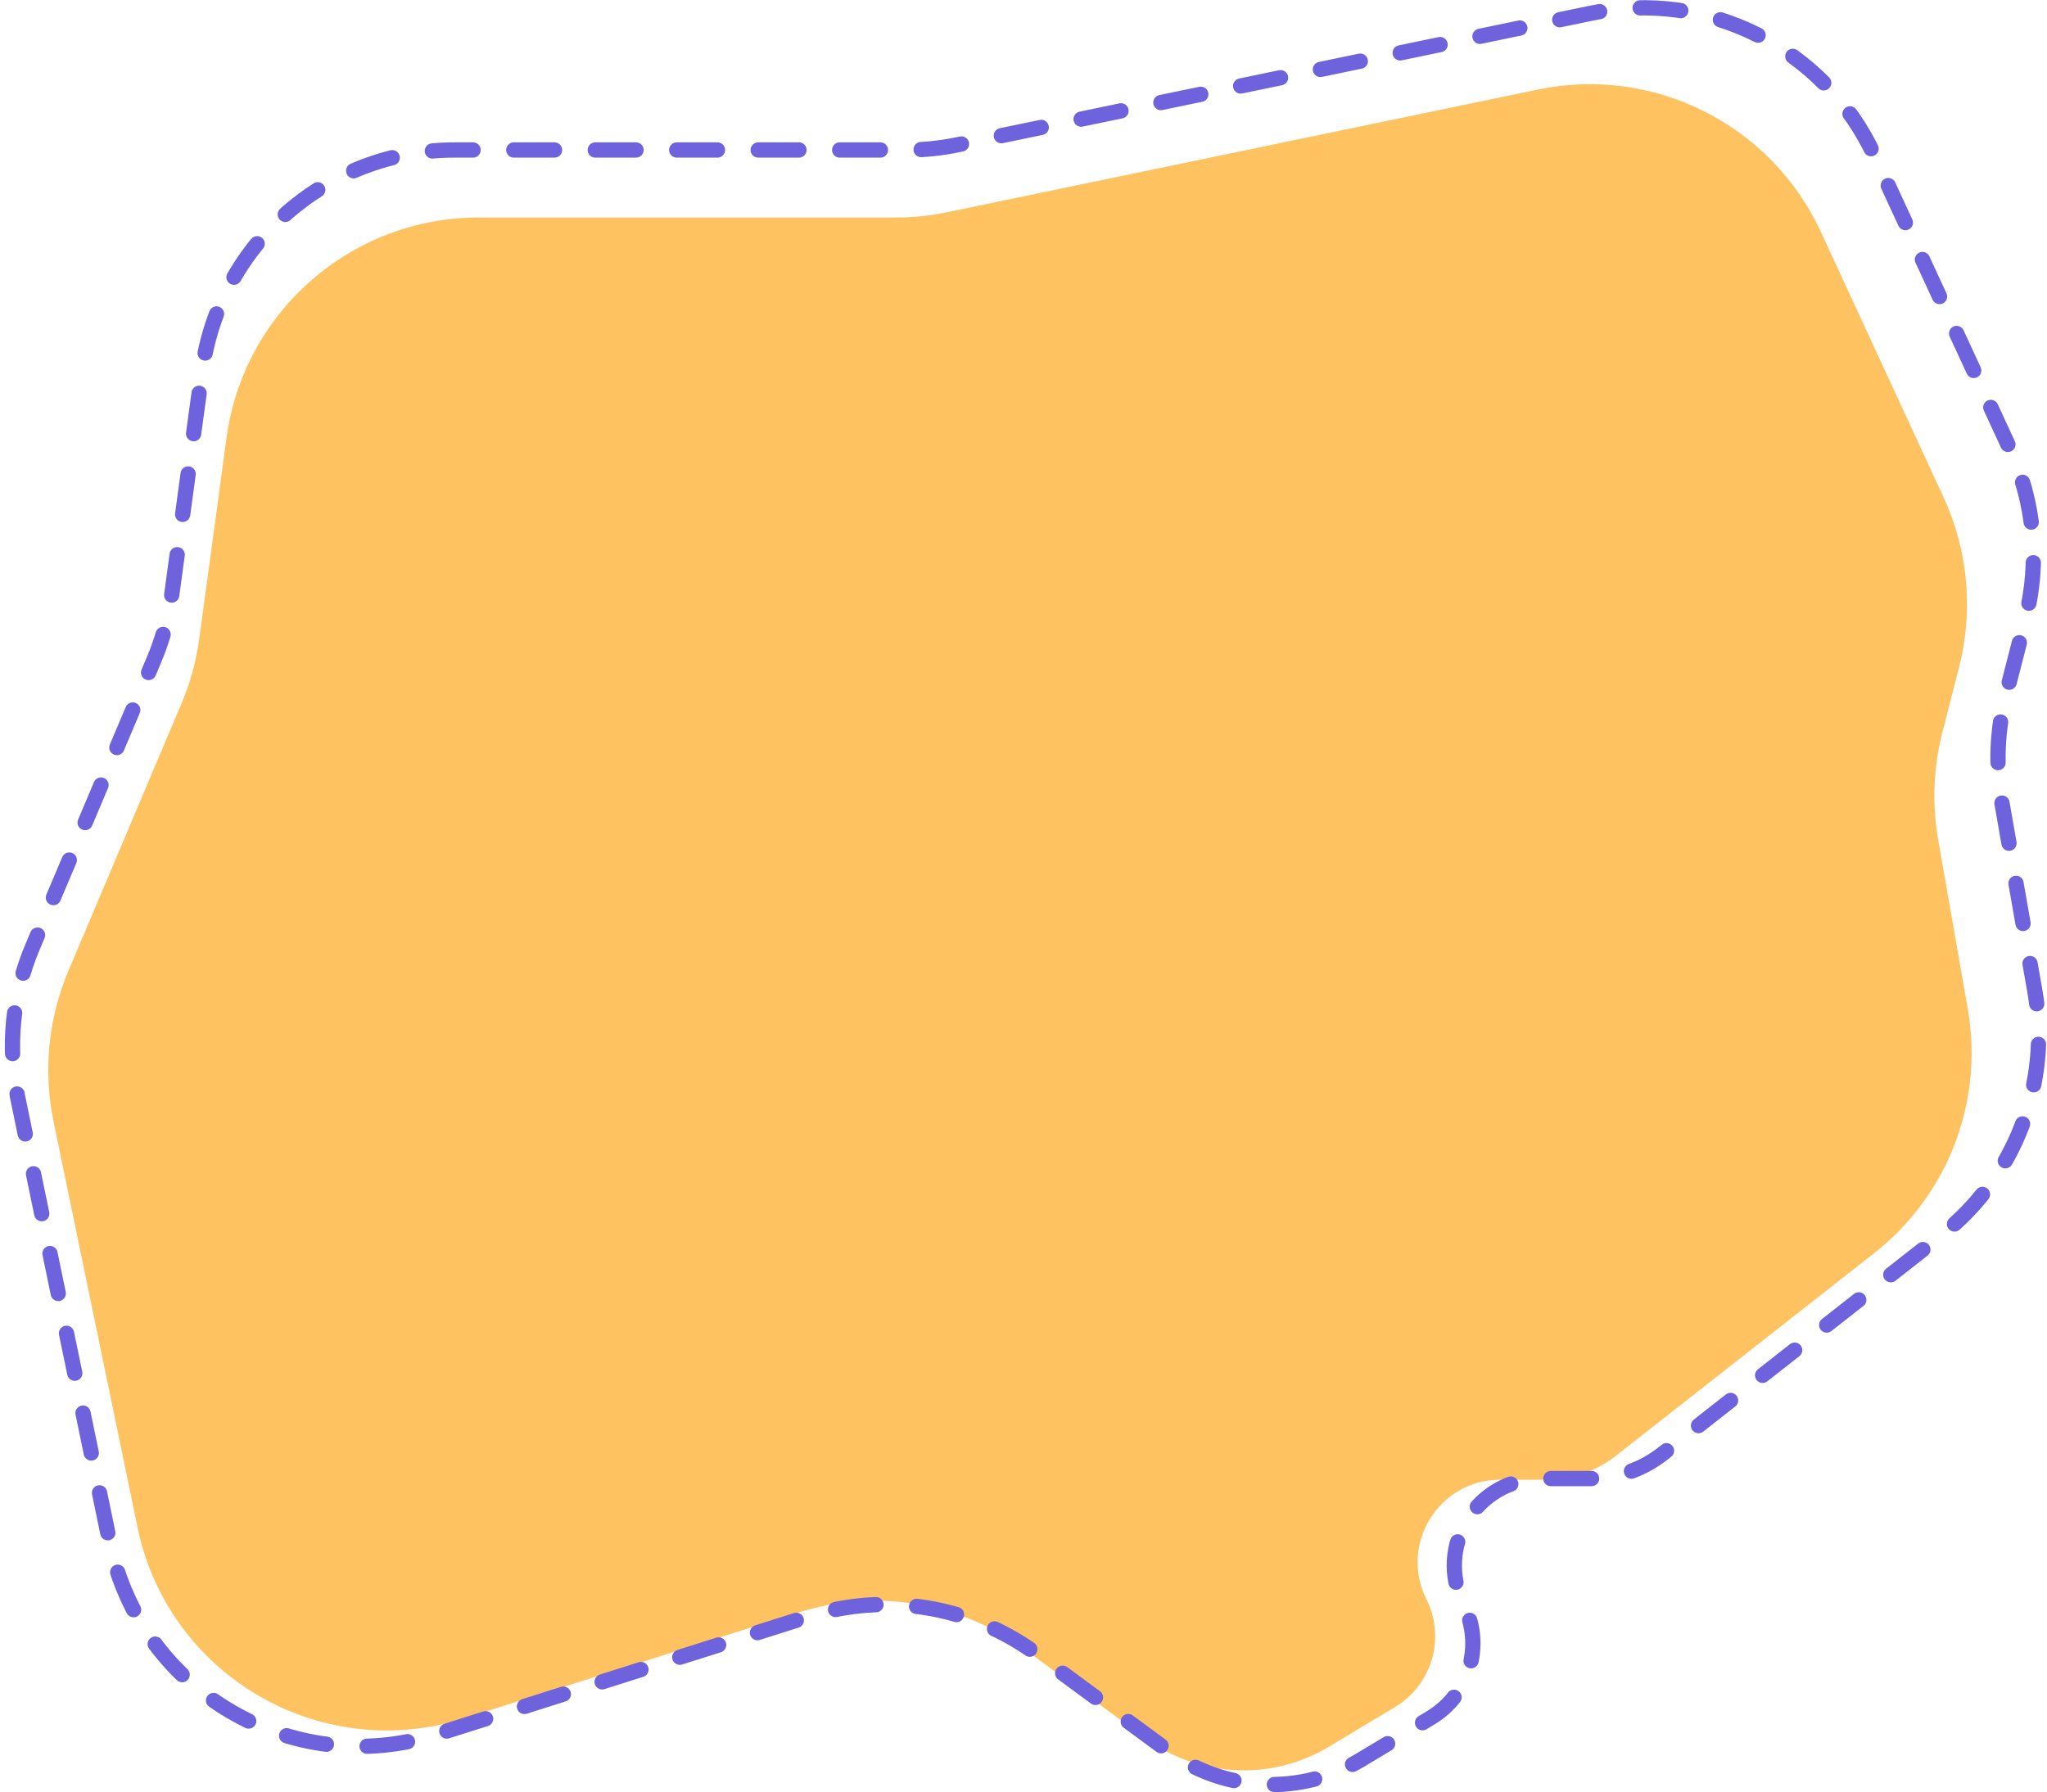<svg width="402" height="352" viewBox="0 0 402 352" fill="none" xmlns="http://www.w3.org/2000/svg">
<path d="M39.131 125.447L44.487 85.993C47.852 61.205 69.017 42.718 94.032 42.718L175.891 42.718C179.307 42.718 182.714 42.368 186.059 41.673L302.044 17.583C324.816 12.853 347.843 24.45 357.6 45.563L381.685 97.678C386.512 108.123 387.588 119.914 384.733 131.061L381.444 143.9C379.685 150.769 379.407 157.934 380.628 164.918L386.447 198.2C389.62 216.349 382.556 234.772 368.062 246.147L317.301 285.98C313.449 289.003 308.693 290.647 303.796 290.647H294.624C282.564 290.647 274.725 303.344 280.13 314.126C283.927 321.702 281.249 330.926 273.984 335.29L260.986 343.097C249.708 349.872 235.463 349.198 224.874 341.39L201.525 324.17C188.648 314.674 172.003 311.913 156.75 316.745L91.068 337.55C62.809 346.501 33.012 329.042 27.006 300.014L10.517 220.311C8.462 210.376 9.477 200.05 13.429 190.706L35.636 138.197C37.361 134.12 38.536 129.833 39.131 125.447Z" fill="#FFC260"/>
<path d="M33.719 116.888L39.712 72.737C43.077 47.949 64.243 29.463 89.258 29.463L177.987 29.463C181.403 29.463 184.81 29.113 188.155 28.418L312.548 2.581C335.321 -2.149 358.347 9.448 368.104 30.561L394.724 88.162C399.551 98.607 400.627 110.397 397.772 121.544L393.938 136.512C392.178 143.381 391.9 150.546 393.121 157.531L399.615 194.67C402.788 212.819 395.724 231.242 381.23 242.616L326.563 285.515C322.508 288.698 317.502 290.427 312.347 290.427H302.693C289.999 290.427 281.748 303.792 287.436 315.141C291.434 323.116 288.615 332.824 280.967 337.418L267.287 345.636C255.416 352.766 240.421 352.057 229.276 343.838L203.621 324.919C190.744 315.422 174.099 312.662 158.846 317.493L85.656 340.677C57.397 349.628 27.599 332.168 21.594 303.141L3.482 215.591C1.426 205.656 2.442 195.33 6.394 185.986L30.224 129.639C31.948 125.562 33.123 121.274 33.719 116.888Z" stroke="#6E62DD" stroke-width="3" stroke-linecap="round" stroke-dasharray="8 8"/>
</svg>
